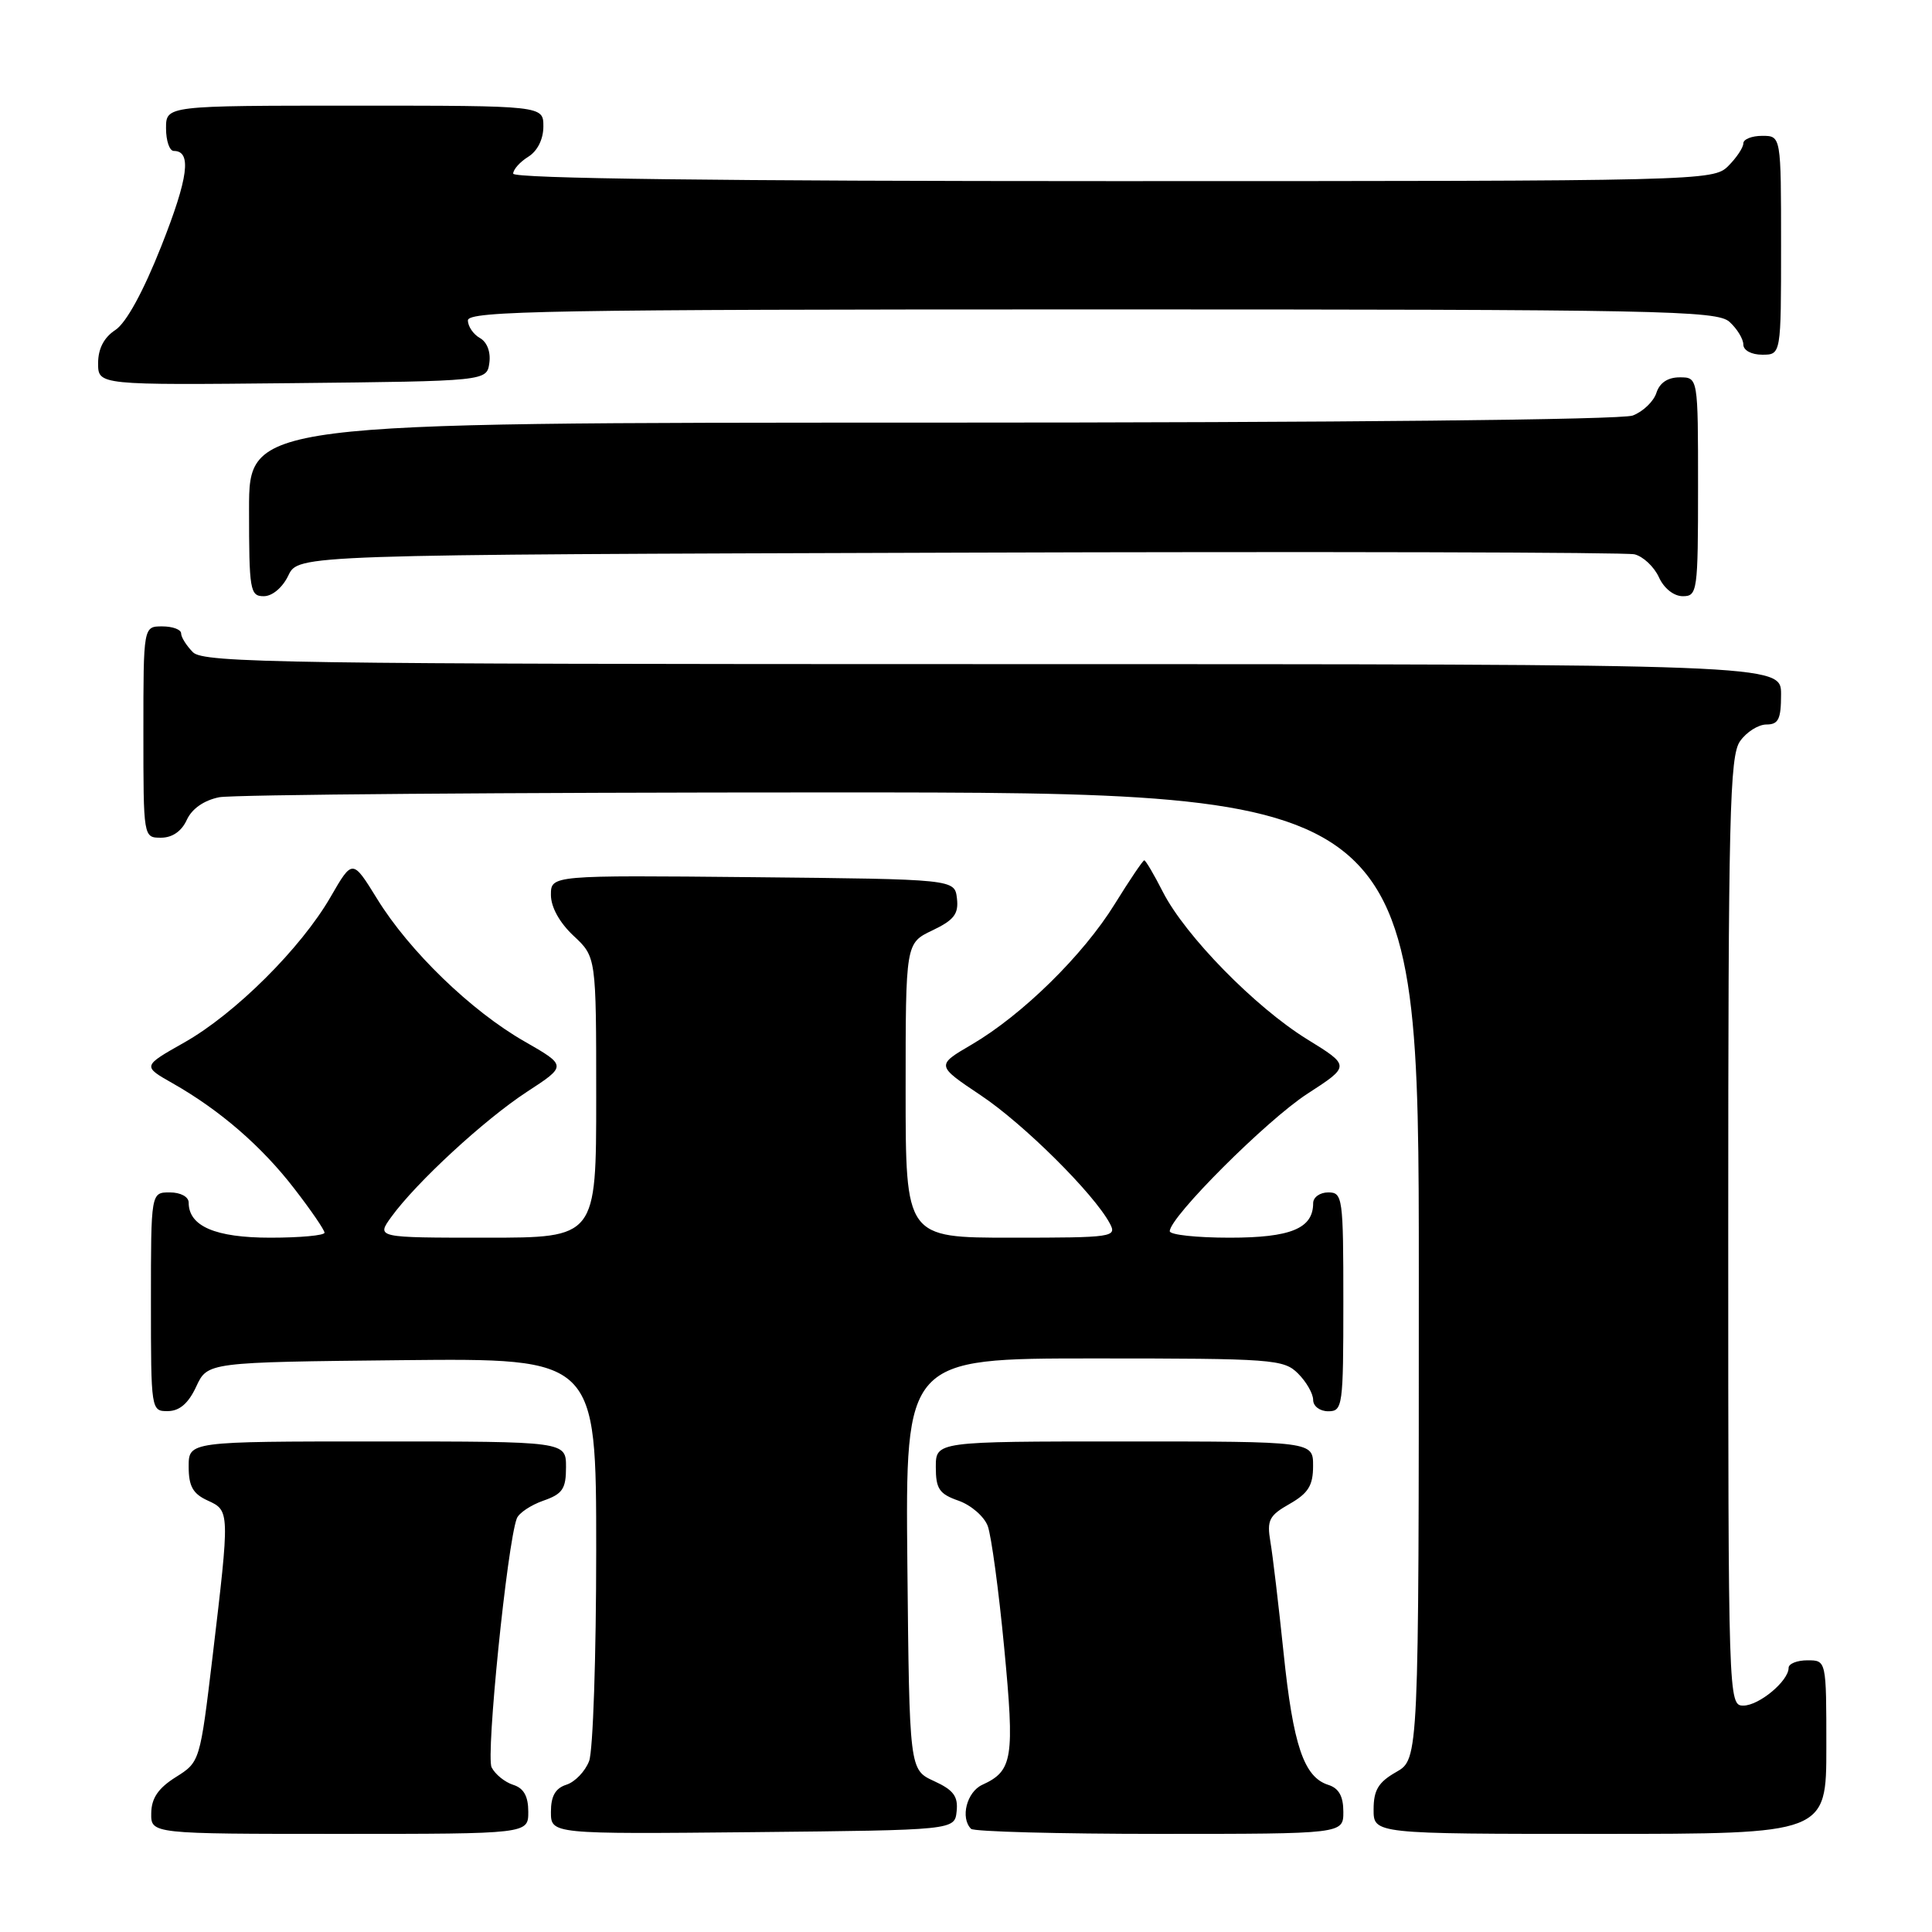 <?xml version="1.0" encoding="UTF-8" standalone="no"?>
<!DOCTYPE svg PUBLIC "-//W3C//DTD SVG 1.1//EN" "http://www.w3.org/Graphics/SVG/1.1/DTD/svg11.dtd" >
<svg xmlns="http://www.w3.org/2000/svg" xmlns:xlink="http://www.w3.org/1999/xlink" version="1.1" viewBox="0 0 256 256">
 <g >
 <path fill="currentColor"
d=" M 70.00 240.07 C 70.00 238.01 69.40 236.94 68.00 236.50 C 66.90 236.15 65.61 235.11 65.14 234.18 C 64.36 232.66 67.21 204.55 68.48 201.20 C 68.75 200.49 70.33 199.43 71.99 198.85 C 74.54 197.96 75.00 197.29 75.00 194.40 C 75.00 191.00 75.00 191.00 50.00 191.00 C 25.00 191.00 25.00 191.00 25.00 194.34 C 25.00 196.93 25.56 197.93 27.50 198.82 C 30.46 200.17 30.46 200.19 28.17 219.48 C 26.50 233.44 26.49 233.47 23.29 235.48 C 20.97 236.94 20.07 238.26 20.04 240.25 C 20.00 243.00 20.00 243.00 45.00 243.00 C 70.00 243.00 70.00 243.00 70.00 240.07 Z  M 126.76 240.00 C 126.97 238.03 126.34 237.18 123.76 236.00 C 120.50 234.50 120.50 234.50 120.23 207.25 C 119.97 180.00 119.97 180.00 144.98 180.00 C 168.67 180.00 170.11 180.11 172.00 182.00 C 173.10 183.10 174.00 184.67 174.00 185.50 C 174.00 186.33 174.89 187.00 176.00 187.00 C 177.91 187.00 178.00 186.33 178.00 172.50 C 178.00 158.67 177.91 158.00 176.00 158.00 C 174.90 158.00 174.00 158.64 174.00 159.43 C 174.00 162.78 171.04 164.00 162.93 164.00 C 158.57 164.00 155.00 163.62 155.00 163.14 C 155.00 161.26 167.86 148.41 173.22 144.94 C 178.93 141.24 178.93 141.24 173.19 137.70 C 166.31 133.45 157.07 124.01 154.10 118.21 C 152.92 115.89 151.81 114.00 151.62 114.00 C 151.44 114.00 149.68 116.61 147.71 119.79 C 143.53 126.56 135.47 134.47 128.77 138.40 C 124.03 141.17 124.03 141.17 129.95 145.13 C 135.65 148.93 144.94 158.16 147.05 162.10 C 148.03 163.92 147.51 164.00 134.04 164.00 C 120.00 164.00 120.00 164.00 120.00 144.48 C 120.00 124.97 120.00 124.97 123.55 123.28 C 126.42 121.91 127.04 121.10 126.80 119.04 C 126.50 116.50 126.50 116.50 99.75 116.23 C 73.00 115.97 73.00 115.97 73.00 118.58 C 73.00 120.20 74.15 122.27 76.00 124.00 C 79.00 126.80 79.00 126.80 79.00 145.40 C 79.00 164.00 79.00 164.00 64.43 164.00 C 49.86 164.00 49.86 164.00 51.85 161.25 C 55.17 156.67 64.18 148.36 69.81 144.68 C 75.12 141.22 75.12 141.22 69.49 137.99 C 62.43 133.96 54.21 126.00 49.97 119.10 C 46.71 113.82 46.71 113.82 43.81 118.84 C 39.89 125.64 31.14 134.34 24.41 138.14 C 18.87 141.27 18.87 141.27 22.89 143.55 C 29.14 147.10 34.68 151.89 39.02 157.53 C 41.21 160.36 43.00 162.98 43.00 163.34 C 43.00 163.70 39.77 164.00 35.83 164.00 C 28.53 164.00 25.00 162.48 25.00 159.35 C 25.00 158.58 23.93 158.00 22.50 158.00 C 20.00 158.00 20.00 158.00 20.00 172.50 C 20.00 186.88 20.02 187.00 22.25 186.98 C 23.80 186.96 24.97 185.95 26.00 183.73 C 27.50 180.50 27.50 180.50 53.25 180.23 C 79.00 179.97 79.00 179.97 79.00 205.42 C 79.00 219.42 78.58 231.99 78.06 233.35 C 77.54 234.71 76.19 236.12 75.06 236.48 C 73.59 236.95 73.00 237.99 73.00 240.08 C 73.00 243.03 73.00 243.03 99.75 242.77 C 126.50 242.50 126.50 242.50 126.76 240.00 Z  M 178.00 240.07 C 178.00 238.01 177.40 236.94 175.99 236.50 C 172.77 235.47 171.35 231.27 170.08 219.00 C 169.42 212.68 168.64 206.04 168.33 204.27 C 167.85 201.43 168.17 200.81 170.89 199.27 C 173.35 197.86 173.99 196.84 173.99 194.25 C 174.00 191.00 174.00 191.00 149.00 191.00 C 124.00 191.00 124.00 191.00 124.00 194.40 C 124.00 197.28 124.46 197.96 127.01 198.85 C 128.66 199.43 130.40 200.93 130.88 202.20 C 131.35 203.46 132.34 210.73 133.06 218.33 C 134.46 233.00 134.20 234.65 130.17 236.49 C 128.10 237.43 127.22 240.88 128.67 242.33 C 129.03 242.70 140.28 243.00 153.67 243.00 C 178.00 243.00 178.00 243.00 178.00 240.07 Z  M 242.00 231.50 C 242.00 220.00 242.00 220.00 239.50 220.00 C 238.12 220.00 237.00 220.45 237.00 221.00 C 237.00 222.74 233.08 226.00 231.00 226.00 C 229.02 226.00 229.00 225.33 229.00 163.22 C 229.00 108.02 229.19 100.18 230.56 98.22 C 231.41 97.00 232.99 96.00 234.06 96.00 C 235.66 96.00 236.00 95.29 236.00 92.00 C 236.00 88.00 236.00 88.00 131.57 88.00 C 37.97 88.00 26.98 87.84 25.57 86.43 C 24.71 85.56 24.00 84.44 24.00 83.93 C 24.00 83.42 22.88 83.00 21.50 83.00 C 19.00 83.00 19.00 83.00 19.00 97.00 C 19.00 111.00 19.00 111.00 21.34 111.00 C 22.83 111.00 24.07 110.14 24.75 108.64 C 25.43 107.16 27.02 106.05 29.04 105.64 C 30.80 105.29 67.29 105.00 110.13 105.00 C 188.00 105.00 188.00 105.00 188.00 169.05 C 188.00 233.09 188.00 233.09 185.01 234.80 C 182.65 236.14 182.01 237.19 182.01 239.75 C 182.00 243.00 182.00 243.00 212.00 243.00 C 242.00 243.00 242.00 243.00 242.00 231.50 Z  M 38.21 76.25 C 39.53 73.50 39.53 73.50 127.01 73.23 C 175.13 73.07 215.44 73.18 216.58 73.45 C 217.72 73.73 219.17 75.09 219.81 76.48 C 220.48 77.96 221.79 79.00 222.98 79.00 C 224.91 79.00 225.00 78.38 225.00 64.50 C 225.00 50.00 225.00 50.00 222.57 50.00 C 220.99 50.00 219.91 50.72 219.48 52.06 C 219.12 53.19 217.71 54.54 216.35 55.06 C 214.86 55.62 177.64 56.00 123.43 56.00 C 33.00 56.00 33.00 56.00 33.00 67.50 C 33.00 78.23 33.13 79.00 34.95 79.00 C 36.08 79.00 37.44 77.86 38.21 76.25 Z  M 64.84 48.09 C 65.04 46.64 64.54 45.32 63.59 44.79 C 62.72 44.30 62.00 43.25 62.00 42.45 C 62.00 41.19 73.11 41.00 144.67 41.00 C 220.19 41.00 227.50 41.14 229.17 42.65 C 230.18 43.57 231.00 44.92 231.00 45.65 C 231.00 46.42 232.07 47.00 233.50 47.00 C 236.00 47.00 236.00 47.00 236.00 32.50 C 236.00 18.00 236.00 18.00 233.50 18.00 C 232.12 18.00 231.00 18.45 231.00 19.00 C 231.00 19.55 230.10 20.90 229.00 22.00 C 227.03 23.97 225.67 24.00 147.50 24.00 C 95.62 24.00 68.00 23.66 68.00 23.01 C 68.00 22.46 68.90 21.45 70.00 20.77 C 71.22 20.01 72.00 18.44 72.00 16.76 C 72.00 14.00 72.00 14.00 47.00 14.00 C 22.00 14.00 22.00 14.00 22.00 17.00 C 22.00 18.65 22.46 20.00 23.03 20.00 C 25.43 20.00 24.97 23.53 21.38 32.60 C 18.98 38.66 16.72 42.79 15.28 43.73 C 13.77 44.72 13.00 46.21 13.00 48.13 C 13.00 51.03 13.00 51.03 38.75 50.77 C 64.50 50.50 64.50 50.50 64.84 48.09 Z "/>
</g>
</svg>